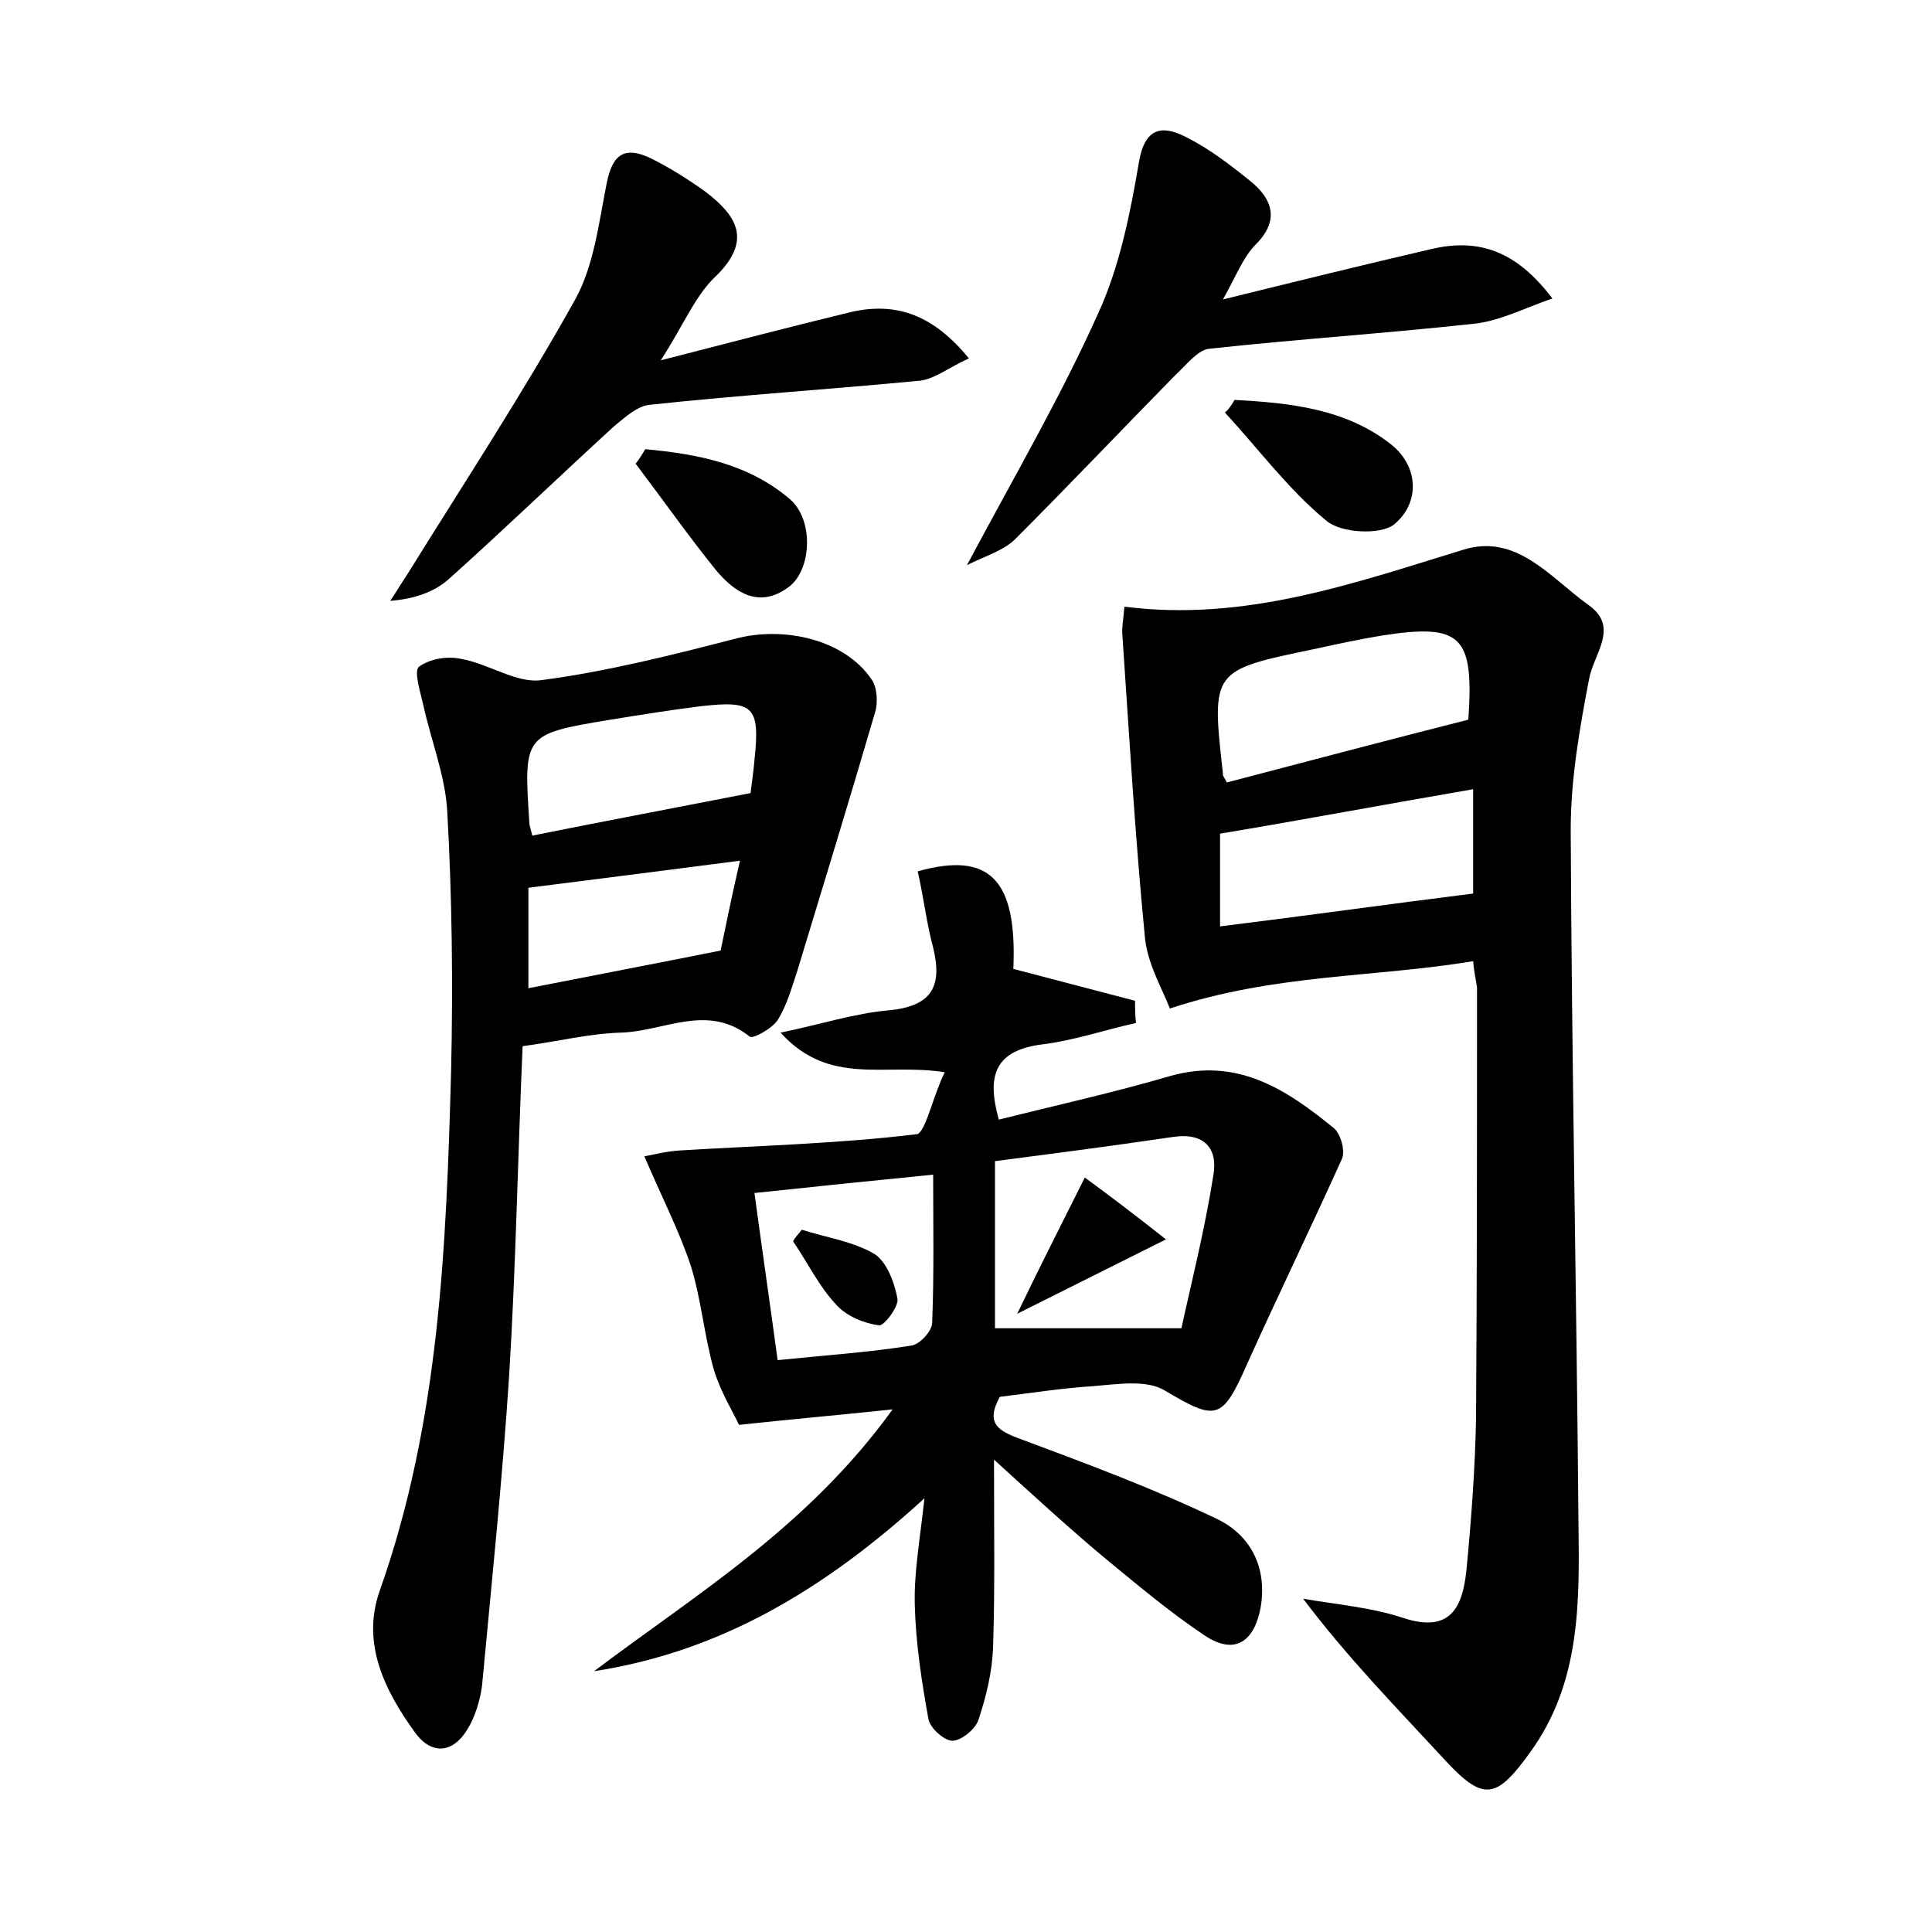 <?xml version="1.0" encoding="utf-8"?>
<!-- Generator: Adobe Illustrator 22.0.0, SVG Export Plug-In . SVG Version: 6.00 Build 0)  -->
<svg version="1.1" id="图层_1" xmlns="http://www.w3.org/2000/svg" xmlns:xlink="http://www.w3.org/1999/xlink" x="0px" y="0px"
	 viewBox="0 0 200 200" style="enable-background:new 0 0 200 200;" xml:space="preserve">
<style type="text/css">
	.st1{fill:#010000;}
	.st4{fill:#fbfafc;}
</style>
<g>
	
	<path d="M152.5,99.5c-10.2,1.7-20.5,1.3-31.4,4.9c-0.7-1.9-2.4-4.7-2.6-7.6c-1-10.3-1.6-20.6-2.3-30.9c-0.1-0.9,0.1-1.8,0.2-3.1
		c12.4,1.6,23.7-2.4,35.1-5.9c5.5-1.7,9,2.9,12.9,5.7c3.3,2.3,0.6,5,0.1,7.7c-1,5.2-1.9,10.4-1.9,15.6c0.1,23.8,0.6,47.7,0.8,71.5
		c0.1,8.3,0.3,16.7-5,24c-3.6,5-4.9,5.1-9.1,0.5c-4.8-5.2-9.8-10.3-14.4-16.4c3.5,0.6,7.1,0.9,10.4,2c4.9,1.6,6.1-1.2,6.5-4.9
		c0.5-5.2,0.9-10.5,1-15.8c0.1-14.9,0.1-29.8,0.1-44.6C152.8,101.5,152.6,100.7,152.5,99.5z M127,81c8.4-2.2,16.7-4.4,25-6.5
		c0.6-8.7-0.7-10-9-8.7c-2.4,0.4-4.7,0.9-7,1.4c-10.6,2.2-10.6,2.2-9.4,12.9C126.5,80.2,126.7,80.4,127,81z M152.5,81.7
		c-9.3,1.6-17.8,3.2-26.2,4.6c0,3.4,0,6.5,0,9.6c8.9-1.1,17.4-2.3,26.2-3.4C152.5,90,152.5,86.1,152.5,81.7z"/>
	<path d="M97.8,111c-6.2-1-11.9,1.5-17-4.1c4.3-0.9,7.7-2,11.1-2.3c4.5-0.4,5.7-2.4,4.7-6.5c-0.7-2.6-1-5.3-1.6-7.9
		c7.5-2.1,10.3,0.9,9.9,10.1c4.2,1.1,8.4,2.2,12.6,3.3c0,0.8,0,1.5,0.1,2.3c-3.2,0.7-6.4,1.8-9.6,2.2c-5,0.6-5.9,3.2-4.6,7.8
		c6-1.5,11.9-2.8,17.7-4.5c7-2,12.1,1.4,17,5.4c0.7,0.6,1.2,2.4,0.8,3.2c-3.2,7.1-6.6,14.1-9.8,21.2c-2.6,5.9-3.2,5.9-8.6,2.7
		c-1.9-1.1-4.9-0.6-7.4-0.4c-3.2,0.2-6.3,0.7-9.6,1.1c-1.6,2.9,0,3.6,2.5,4.5c6.7,2.5,13.4,5,19.9,8.1c3.6,1.7,5.3,5.1,4.6,9.2
		c-0.6,3.3-2.5,5.1-5.8,2.9c-3.6-2.4-6.9-5.2-10.2-7.9c-3.6-3-7.1-6.2-11.6-10.3c0,7.5,0.1,13.5-0.1,19.5c-0.1,2.5-0.7,5-1.5,7.4
		c-0.3,1-1.8,2.2-2.7,2.2c-0.9,0-2.4-1.4-2.5-2.3c-0.7-3.9-1.3-7.8-1.4-11.7c-0.1-3.3,0.5-6.6,1-11.1c-10.4,9.5-21.2,15.9-34.2,17.9
		c10.6-8,22.1-14.9,30.9-27.1c-5.7,0.6-10.3,1-15.9,1.6c-0.6-1.3-1.9-3.4-2.6-5.7c-1-3.5-1.3-7.3-2.4-10.8c-1.2-3.6-3-7.1-4.8-11.3
		c0.7-0.1,2.1-0.5,3.6-0.6c8.2-0.5,16.5-0.7,24.7-1.7C95.9,116.9,96.6,113.4,97.8,111z M122.3,137.5c1-4.6,2.4-10.1,3.3-15.8
		c0.5-2.8-0.9-4.5-4.2-4c-6.1,0.9-12.2,1.7-18.4,2.5c0,6,0,11.5,0,17.3C109.1,137.5,114.9,137.5,122.3,137.5z M78.1,123.5
		c0.8,5.9,1.6,11.4,2.4,17.3c4.9-0.5,9.4-0.8,13.8-1.5c0.9-0.1,2.2-1.5,2.2-2.4c0.2-5.1,0.1-10.1,0.1-15.3
		C90.5,122.2,84.7,122.8,78.1,123.5z"/>
	<path d="M54.1,108.3c-0.5,11.5-0.7,22.9-1.4,34.2c-0.7,10.7-1.8,21.3-2.8,32c-0.2,1.5-0.7,3.2-1.5,4.5c-1.5,2.5-3.7,2.7-5.4,0.4
		c-3.2-4.4-5.6-9.3-3.7-14.7c6.2-17.5,6.9-35.7,7.4-53.9c0.2-8.9,0.1-17.9-0.4-26.8c-0.2-3.7-1.7-7.4-2.5-11.1
		c-0.3-1.3-1-3.5-0.4-3.9c1.1-0.8,2.9-1.1,4.3-0.8c2.9,0.5,5.8,2.6,8.4,2.2c6.8-0.9,13.5-2.6,20.1-4.3c5-1.3,11.2,0.1,14,4.2
		c0.6,0.8,0.7,2.4,0.4,3.4c-2.6,8.9-5.3,17.7-8,26.6c-0.6,1.8-1.1,3.7-2.1,5.3c-0.6,0.9-2.6,2-2.9,1.7c-4.4-3.5-8.9-0.5-13.4-0.4
		C61,107,57.8,107.8,54.1,108.3z M55.1,86.5c7.5-1.5,14.9-2.9,22.6-4.4c0.1-0.9,0.3-2.2,0.4-3.4c0.6-5.6-0.1-6.2-5.5-5.6
		c-3.2,0.4-6.3,0.9-9.4,1.4c-9,1.5-9,1.5-8.4,10.7C54.8,85.5,55,86,55.1,86.5z M76.6,89.1c-7.8,1-14.7,1.9-21.9,2.8
		c0,3.5,0,6.7,0,10.4c6.6-1.3,12.9-2.5,19.9-3.9C75.1,96,75.7,93,76.6,89.1z"/>
	<path d="M100.1,58.5c4.9-9.2,9.7-17.4,13.6-26.1c2.2-4.8,3.3-10.3,4.2-15.6c0.6-3.6,2.4-3.9,4.9-2.6c2.4,1.2,4.6,2.9,6.7,4.6
		c2.2,1.8,3,4,0.5,6.5c-1.3,1.3-2,3.2-3.4,5.7c7.7-1.9,14.6-3.6,21.5-5.2c5-1.2,8.9,0.2,12.6,5.1c-2.9,1-5.4,2.3-8,2.6
		c-9.1,1-18.3,1.6-27.5,2.6c-1.2,0.1-2.4,1.7-3.5,2.7c-5.6,5.7-11,11.4-16.6,17C103.9,57,102.1,57.5,100.1,58.5z"/>
	<path d="M68.4,37.3c7.4-1.9,13.5-3.5,19.7-5c4.8-1.1,8.6,0.4,12.2,4.8c-2,0.9-3.5,2.1-5,2.3c-9.3,0.9-18.7,1.5-28,2.5
		c-1.3,0.1-2.6,1.3-3.7,2.2c-5.8,5.3-11.4,10.7-17.2,15.9c-1.5,1.3-3.5,2-6,2.2c0.6-0.9,1.2-1.9,1.8-2.8c5.9-9.5,12-18.8,17.4-28.5
		c1.9-3.5,2.4-7.9,3.2-11.9c0.6-3.1,1.9-3.9,4.6-2.6c2,1,3.9,2.2,5.7,3.5c3.1,2.4,4.8,4.9,1.1,8.6C72,30.5,70.8,33.6,68.4,37.3z"/>
	<path d="M127.8,41.4c5.7,0.3,11.5,0.9,16.2,4.6c2.9,2.3,3,6.1,0.3,8.3c-1.4,1.1-5.5,0.9-7-0.4c-3.9-3.2-7-7.4-10.5-11.2
		C127.2,42.4,127.5,41.9,127.8,41.4z"/>
	<path d="M66.8,46.5c5.4,0.5,10.7,1.5,15,5.2c2.5,2.2,2.2,7.4-0.2,9.1c-3,2.2-5.5,0.6-7.5-1.8c-2.9-3.6-5.5-7.3-8.3-11
		C66.2,47.5,66.5,47,66.8,46.5z"/>
	
	
	
	
	
	
	<path d="M120.7,128.3c-5.8,2.9-10,5-15.4,7.7c2.5-5.2,4.6-9.3,7-14.1C114.9,123.8,117.4,125.7,120.7,128.3z"/>
	<path d="M83,127.3c2.5,0.8,5.3,1.2,7.5,2.5c1.3,0.8,2.1,3,2.4,4.6c0.2,0.8-1.4,2.9-1.9,2.8c-1.5-0.2-3.3-0.9-4.4-2.1
		c-1.8-1.9-3-4.4-4.5-6.6C82.3,128.1,82.7,127.7,83,127.3z"/>
</g>
</svg>
